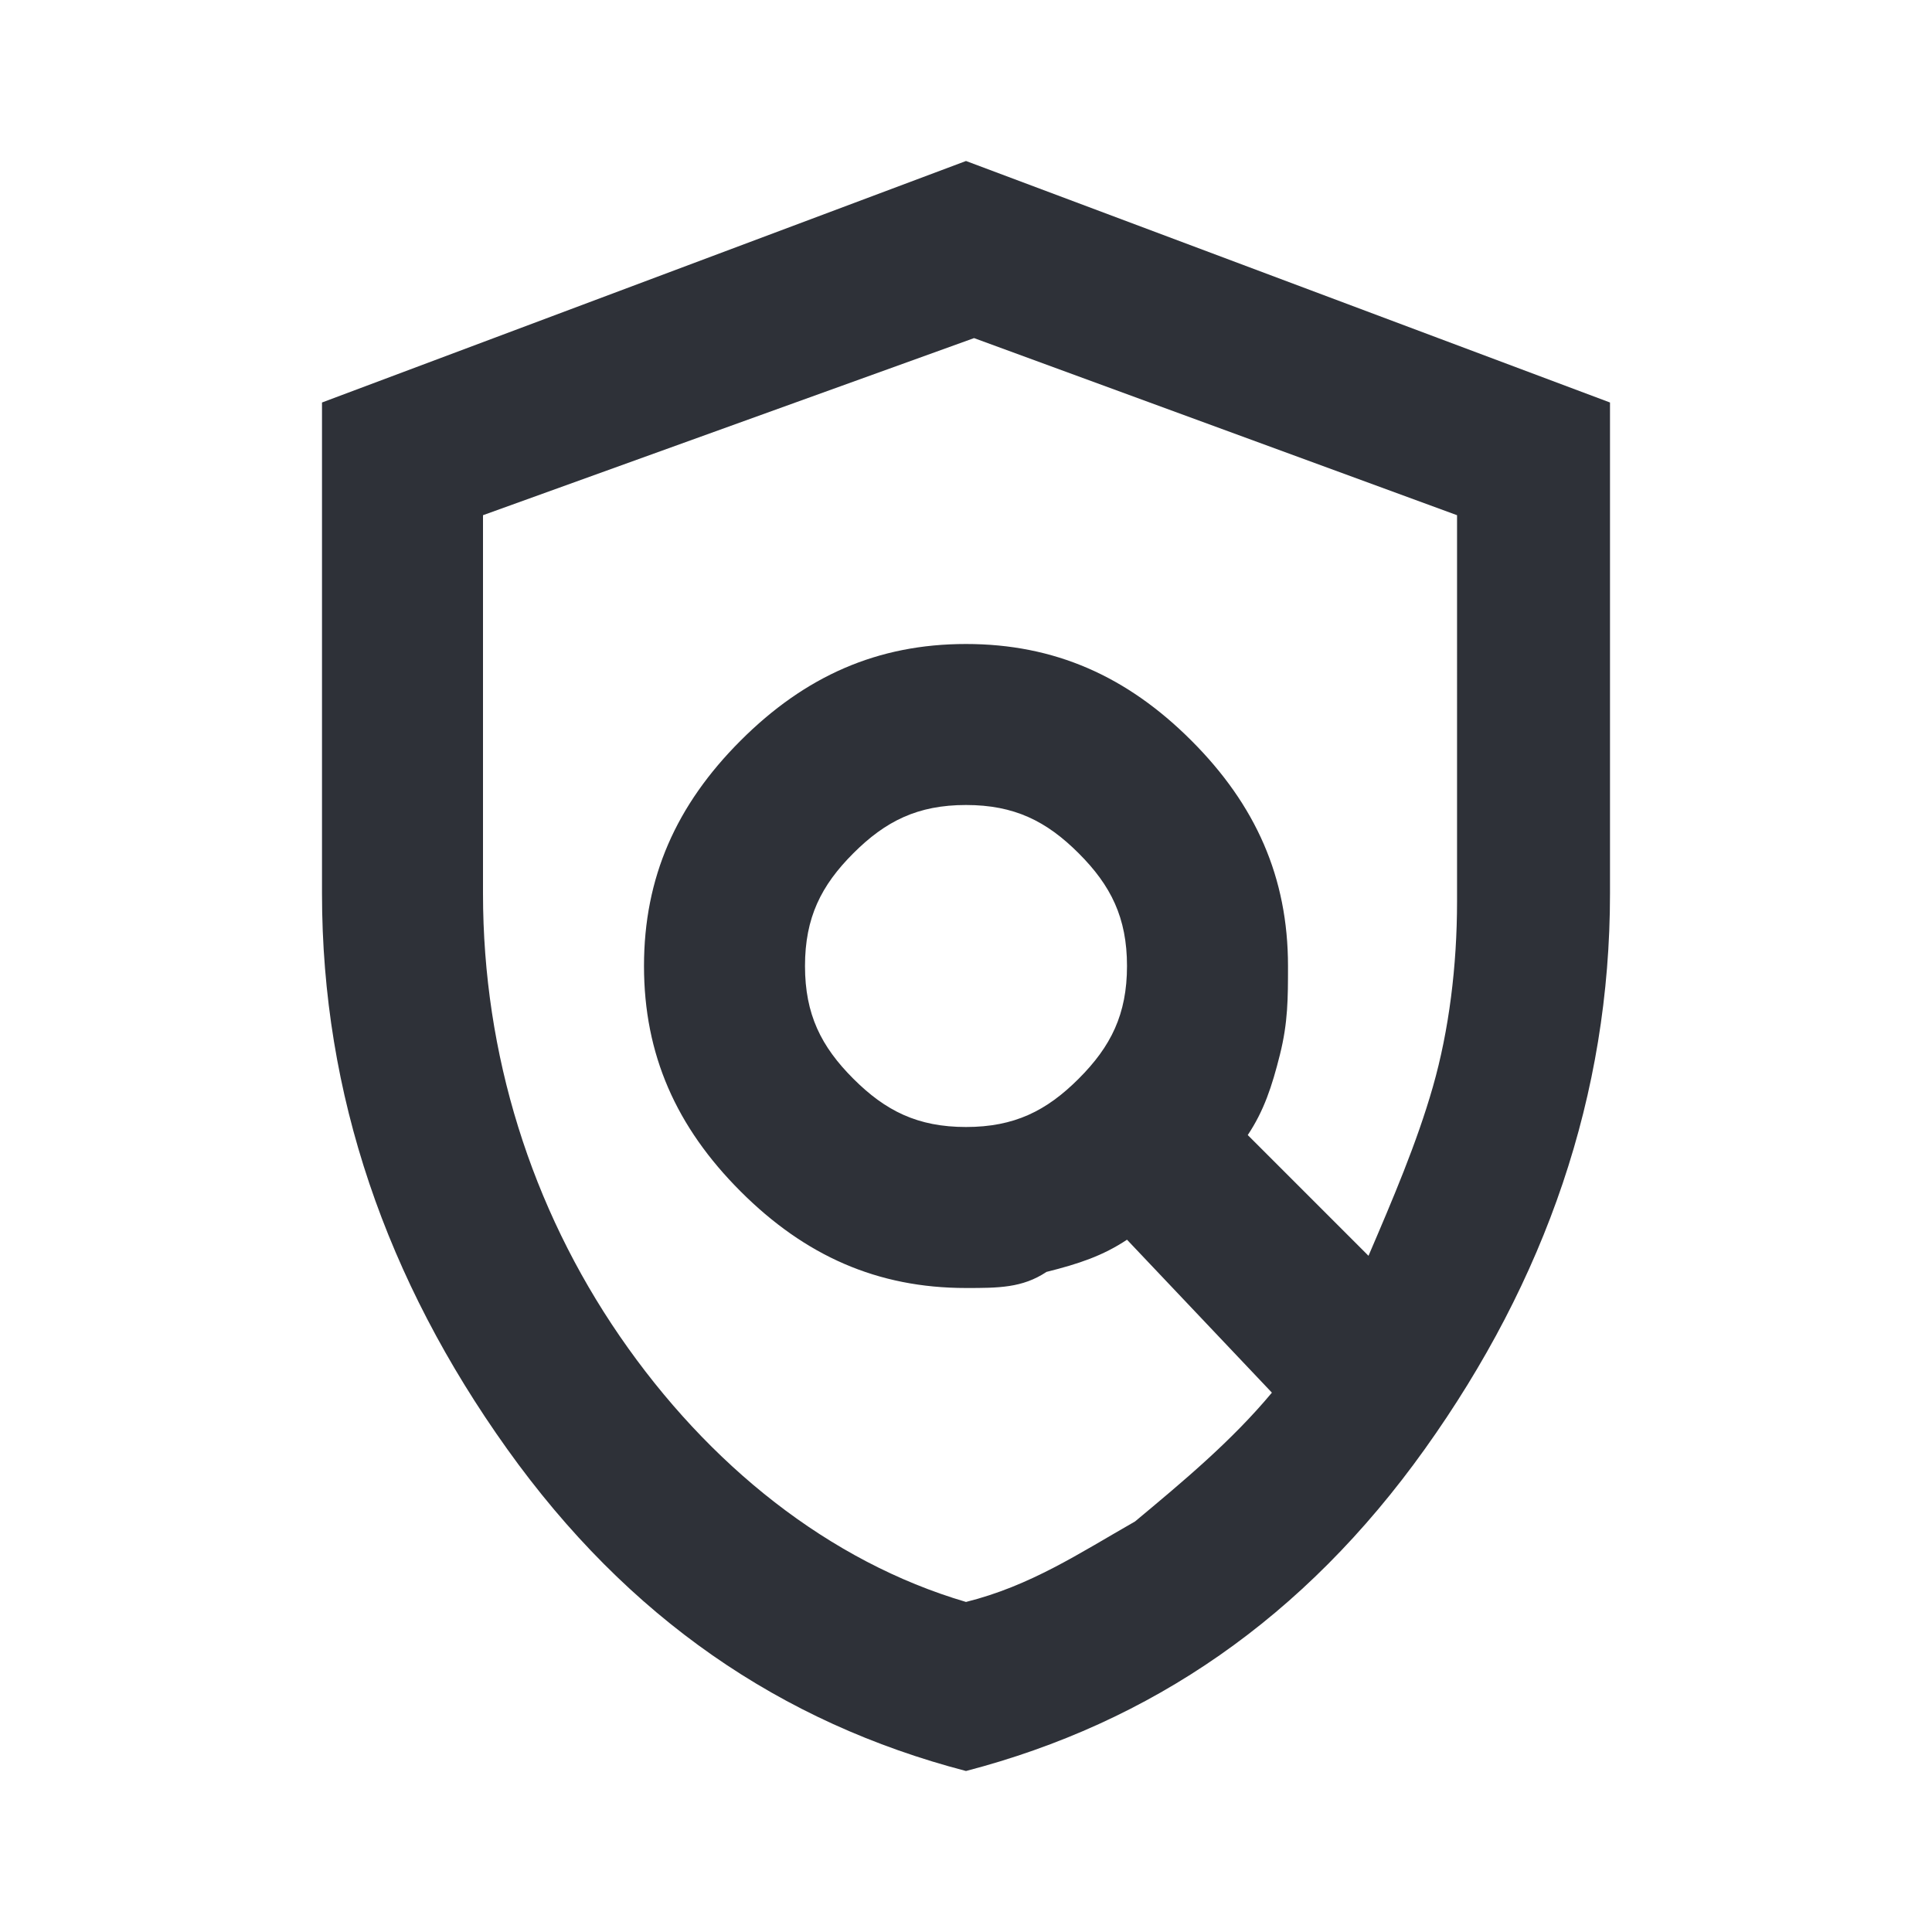 <?xml version="1.0" encoding="utf-8"?>
<!-- Generator: Adobe Illustrator 27.8.0, SVG Export Plug-In . SVG Version: 6.00 Build 0)  -->
<svg version="1.1" id="Layer_1" xmlns="http://www.w3.org/2000/svg" xmlns:xlink="http://www.w3.org/1999/xlink" x="0px" y="0px"
	 viewBox="0 0 24 24" style="enable-background:new 0 0 24 24;" xml:space="preserve">
<style type="text/css">
	.st0{fill:#2E3138;}
</style>
<path class="st0" d="M12,22c-2.3-0.6-4.2-1.9-5.7-4S4,13.6,4,11.1V5l8-3l8,3v6.1c0,2.5-0.8,4.8-2.3,6.9C16.2,20.1,14.3,21.4,12,22z
	 M12,14c0.6,0,1-0.2,1.4-0.6S14,12.6,14,12s-0.2-1-0.6-1.4S12.6,10,12,10s-1,0.2-1.4,0.6S10,11.4,10,12s0.2,1,0.6,1.4S11.4,14,12,14
	z M12,19.9c0.8-0.2,1.4-0.6,2.1-1c0.6-0.5,1.2-1,1.7-1.6L14,15.4c-0.3,0.2-0.6,0.3-1,0.4C12.7,16,12.4,16,12,16
	c-1.1,0-2-0.4-2.8-1.2S8,13.1,8,12s0.4-2,1.2-2.8S10.9,8,12,8s2,0.4,2.8,1.2S16,10.9,16,12c0,0.4,0,0.7-0.1,1.1s-0.2,0.7-0.4,1
	l1.5,1.5c0.3-0.7,0.6-1.4,0.8-2.1c0.2-0.7,0.3-1.5,0.3-2.3V6.4l-6-2.2L6,6.4v4.7c0,2,0.6,3.9,1.7,5.5S10.3,19.4,12,19.9z"/>
</svg>
